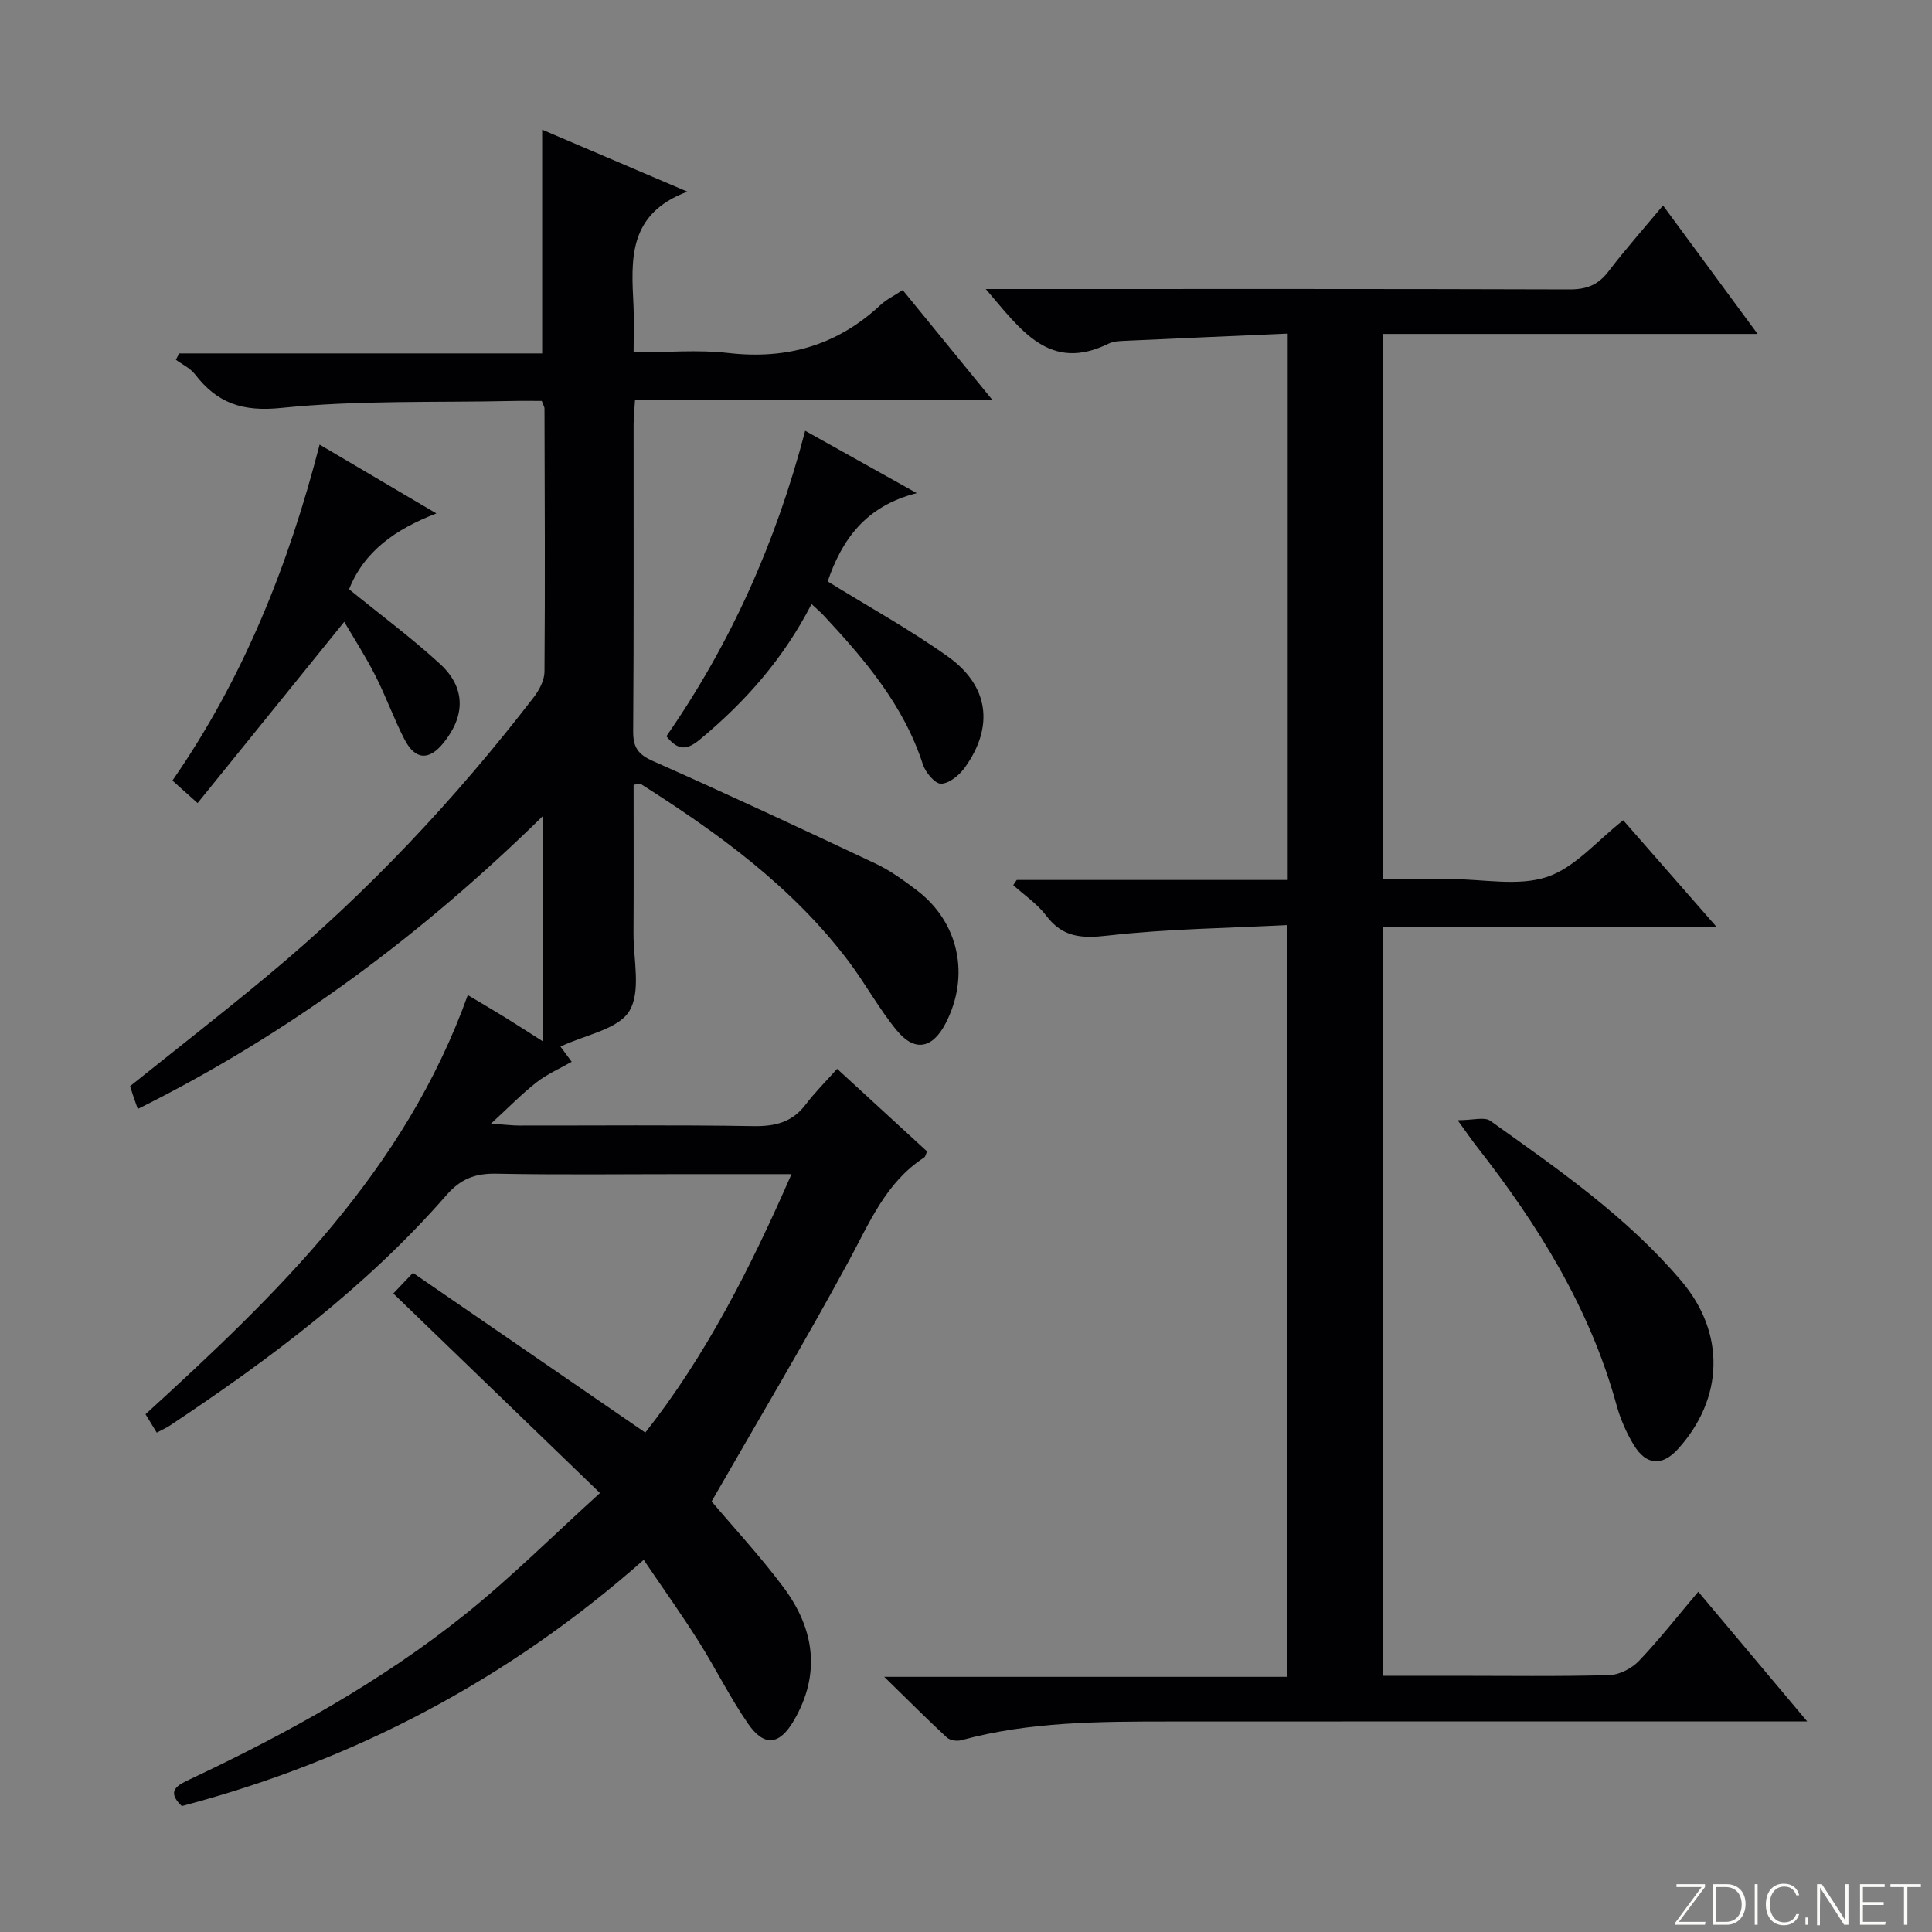 <svg enable-background="new 0 0 400 400" viewBox="0 0 400 400" xmlns="http://www.w3.org/2000/svg"><rect x="0" y="0" width="400" height="400" fill="#808080" stroke="none"/><g fill="#fbfcfa"><path d="m346.9 398 5.4-7.3h-5.2v-.6h5.9v.6l-5.4 7.2h5.5l-.1.6h-6.2v-.5z"/><path d="m354.7 390.1h2.8c2.3 0 3.9 1.6 3.9 4.1s-1.6 4.3-3.9 4.3h-2.8zm.6 7.8h2c2.2 0 3.3-1.6 3.3-3.6 0-1.8-1-3.6-3.3-3.6h-2z"/><path d="m363.9 390.1v8.4h-.6v-8.4z"/><path d="m372.5 396.3c-.4 1.3-1.4 2.3-3.2 2.3-2.4 0-3.7-1.9-3.7-4.3 0-2.3 1.2-4.3 3.7-4.3 1.8 0 2.9 1 3.2 2.4h-.6c-.4-1.1-1.1-1.8-2.5-1.8-2.1 0-3 1.9-3 3.7s.9 3.7 3 3.7c1.4 0 2.1-.7 2.5-1.7z"/><path d="m373.8 398.5v-1.5h.6v1.5z"/><path d="m376.2 398.5v-8.4h1c1.3 2 4.4 6.7 4.9 7.6-.1-1.2-.1-2.4-.1-3.8v-3.8h.7v8.4h-.9c-1.2-1.9-4.4-6.8-5-7.7.1 1.1 0 2.3 0 3.9v3.9h-.6z"/><path d="m390 394.4h-4.3v3.5h4.7l-.1.6h-5.2v-8.4h5.1v.6h-4.5v3.1h4.3v.7z"/><path d="m394.2 390.7h-2.8v-.6h6.3v.6h-2.8v7.8h-.7z"/></g><path d="m32.45 296.61c-.93-1.52-1.6-2.62-2.32-3.81 27.3-24.91 53.65-50.3 66.72-86.78 2.57 1.53 5.06 2.98 7.51 4.49 2.5 1.54 4.97 3.14 8.11 5.14 0-15.78 0-30.64 0-46.77-25.24 24.76-52.66 45.16-83.94 60.72-.34-.96-.61-1.68-.85-2.4-.26-.78-.51-1.56-.75-2.32 9.57-7.67 19.14-15.12 28.46-22.87 20.58-17.1 38.81-36.48 55.12-57.66 1.14-1.48 2.21-3.51 2.22-5.29.14-18.16.05-36.33 0-54.49 0-.3-.21-.6-.56-1.56-1.86 0-3.96-.04-6.06.01-15.97.35-32.03-.19-47.87 1.44-8.08.83-13.27-1-17.87-6.97-.98-1.27-2.62-2.02-3.96-3.01.23-.44.47-.87.7-1.31h75.14c0-15.64 0-30.69 0-46.32 9.58 4.09 19.11 8.15 30.06 12.83-12.42 4.64-11.61 14.18-11.15 23.62.14 2.97.02 5.94.02 9.66 6.81 0 13.3-.6 19.64.13 12.14 1.39 22.56-1.61 31.49-9.96 1.2-1.12 2.75-1.86 4.59-3.07 5.99 7.33 11.96 14.65 18.6 22.79-25.15 0-49.46 0-74.03 0-.12 2.11-.28 3.57-.29 5.02-.02 21.17.07 42.33-.09 63.5-.03 3.34.99 4.82 4.1 6.2 15.48 6.87 30.83 14.03 46.15 21.26 2.98 1.41 5.72 3.42 8.37 5.41 8.82 6.62 11.21 17.78 6.05 27.67-2.71 5.19-6.37 5.94-10.09 1.43-3.69-4.47-6.47-9.66-9.97-14.3-11.62-15.41-26.96-26.52-43.04-36.73-.21-.13-.62.06-1.48.17 0 10.2.04 20.46-.02 30.72-.03 5.48 1.6 12.08-.87 16.13-2.32 3.79-9.06 4.89-14.25 7.35.78 1.06 1.54 2.09 2.32 3.15-2.48 1.42-5.08 2.54-7.25 4.23-2.98 2.32-5.64 5.07-9.46 8.58 3.04.21 4.44.39 5.84.39 16.17.02 32.34-.15 48.5.12 4.51.07 8.03-.79 10.82-4.48 1.9-2.51 4.16-4.75 6.51-7.38 6.58 6.04 12.55 11.53 18.61 17.09-.22.48-.29 1.07-.61 1.28-7.94 5.16-11.29 13.49-15.58 21.4-9.09 16.78-18.88 33.18-28.41 49.79 4.54 5.38 10.09 11.35 14.93 17.85 6.36 8.55 7.72 17.85 2.12 27.49-2.97 5.11-6.13 5.55-9.49.7-3.78-5.45-6.71-11.47-10.26-17.08-3.53-5.58-7.36-10.96-11.36-16.86-28.2 24.92-60 41.57-95.63 50.98-3.37-3.21-.81-4.36 1.78-5.59 20.07-9.47 39.47-20.17 56.83-34.07 9.55-7.65 18.25-16.35 27.97-25.16-14.88-14.36-28.72-27.73-42.79-41.31 1.12-1.17 2.23-2.34 4.07-4.27 15.92 10.95 31.77 21.84 48.1 33.07 12.44-15.77 21.73-33.95 30.27-53.51-7.77 0-14.72 0-21.67 0-13.17 0-26.34.16-39.5-.09-4.32-.08-7.33 1.07-10.26 4.43-16.55 18.97-36.51 33.93-57.36 47.78-.67.43-1.44.76-2.63 1.4z" fill="#010103"/><path d="m351.61 329.55c7.34 8.74 14.46 17.21 22.56 26.86-3.27 0-5.17 0-7.07 0-41.66 0-83.33-.02-124.99.01-14.46.01-28.94.01-43.07 3.87-.91.25-2.36.04-3.01-.56-4.11-3.8-8.06-7.78-12.96-12.56h83.49c0-51.76 0-103.13 0-155.65-12.4.65-24.85.78-37.15 2.18-5.44.62-9.39.42-12.83-4.15-1.83-2.43-4.51-4.21-6.8-6.29.24-.36.48-.72.72-1.07h56.11c0-37.6 0-74.83 0-113.12-11.18.49-22.42.97-33.65 1.49-1.15.05-2.42.09-3.42.58-12.28 6.03-18.19-2.85-25.45-11.3h5.86c38.33 0 76.66-.05 114.99.08 3.5.01 5.91-.89 8.04-3.68 3.52-4.6 7.37-8.95 11.33-13.7 6.49 8.82 12.67 17.21 19.58 26.6-26.43 0-51.89 0-77.61 0v112.87h14.17c6.67 0 13.85 1.55 19.85-.45 5.81-1.94 10.39-7.54 15.77-11.73 6.03 6.89 12.35 14.11 19.39 22.15-23.6 0-46.27 0-69.19 0v154.97h14.95c10.67 0 21.34.16 31.99-.14 2.1-.06 4.64-1.39 6.13-2.95 4.23-4.44 8.02-9.29 12.27-14.31z" fill="#010103"/><path d="m137.97 152.43c13.31-19.18 22.68-40.1 28.73-63.24 7.62 4.26 14.65 8.19 23.11 12.91-10.74 2.69-15.56 9.82-18.45 18.28 8.36 5.17 16.94 9.9 24.87 15.54 8.55 6.07 9.6 14.55 3.53 22.99-1.13 1.58-3.23 3.31-4.92 3.35-1.26.03-3.23-2.34-3.77-4.01-3.97-12.25-12.03-21.7-20.57-30.86-.65-.7-1.4-1.32-2.48-2.33-5.75 11.22-13.68 20.23-23.11 28.04-2.62 2.17-4.48 2.42-6.94-.67z" fill="#010103"/><path d="m71.27 128.74c-10.19 12.6-20.08 24.82-30.36 37.53-2.22-1.99-3.51-3.14-5.21-4.66 14.64-21.11 24.02-44.49 30.47-69.56 8.08 4.76 15.63 9.21 24.18 14.25-8.57 3.3-14.96 7.87-18.08 15.7 6.31 5.13 12.83 9.97 18.79 15.42 5.37 4.91 5.33 10.74.76 16.39-3 3.71-5.85 3.57-8.08-.74-2.2-4.26-3.81-8.83-5.99-13.11-2.01-3.99-4.45-7.75-6.48-11.22z" fill="#010103"/><path d="m301.79 231.93c3.18 0 5.53-.74 6.74.11 14.06 10.02 28.31 19.88 39.59 33.19 9.13 10.77 8.79 24.24-.68 34.74-3.29 3.64-6.62 3.46-9.21-.85-1.52-2.52-2.75-5.33-3.53-8.16-5.5-20.09-16.23-37.32-28.9-53.52-1.02-1.3-1.95-2.66-4.01-5.51z" fill="#010103"/></svg>